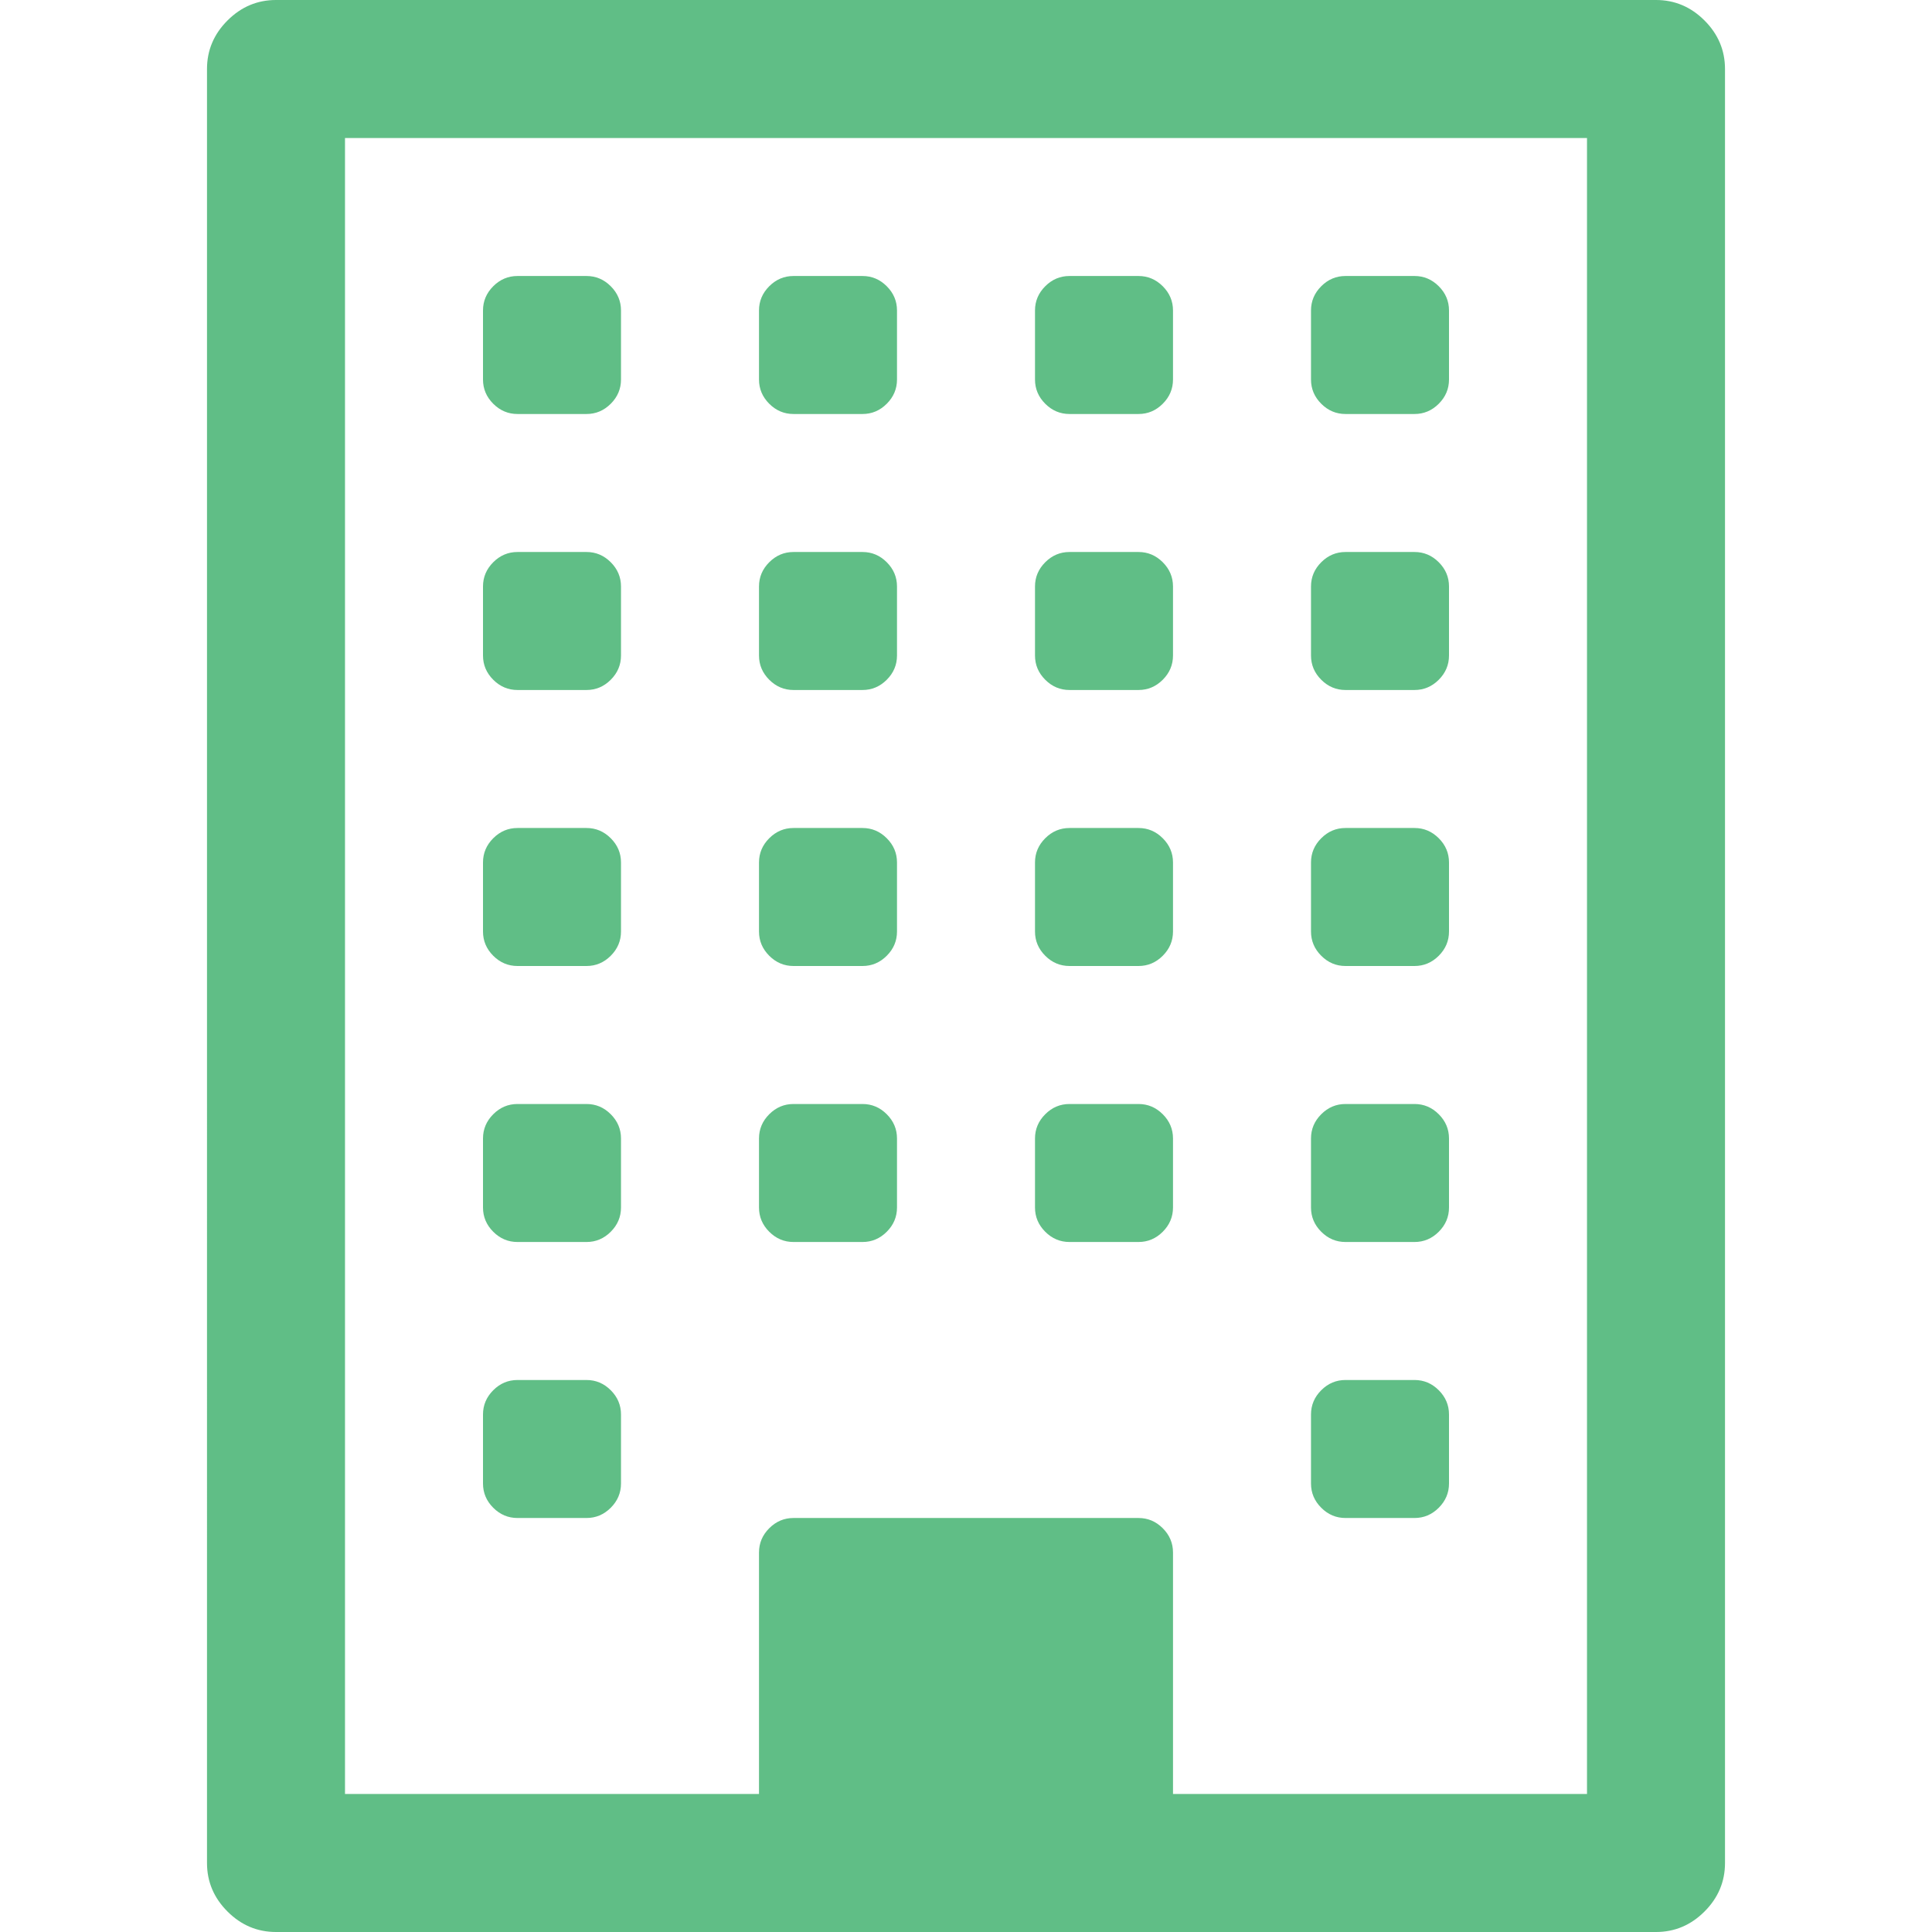 <svg width="1792" height="1792" xmlns="http://www.w3.org/2000/svg"><path d="M576 1312v64q0 13-9.5 22.5T544 1408h-64q-13 0-22.5-9.5T448 1376v-64q0-13 9.5-22.5t22.5-9.5h64q13 0 22.5 9.5t9.5 22.5zm0-256v64q0 13-9.5 22.5T544 1152h-64q-13 0-22.5-9.5T448 1120v-64q0-13 9.5-22.5t22.5-9.5h64q13 0 22.5 9.5t9.5 22.5zm256 0v64q0 13-9.5 22.5T800 1152h-64q-13 0-22.5-9.5T704 1120v-64q0-13 9.5-22.5t22.5-9.5h64q13 0 22.5 9.5t9.5 22.5zM576 800v64q0 13-9.5 22.5T544 896h-64q-13 0-22.5-9.5T448 864v-64q0-13 9.5-22.5T480 768h64q13 0 22.5 9.5T576 800zm768 512v64q0 13-9.5 22.5t-22.5 9.5h-64q-13 0-22.5-9.5t-9.5-22.5v-64q0-13 9.5-22.5t22.5-9.5h64q13 0 22.5 9.5t9.5 22.5zm-256-256v64q0 13-9.5 22.5t-22.5 9.5h-64q-13 0-22.5-9.5T960 1120v-64q0-13 9.5-22.5t22.5-9.5h64q13 0 22.5 9.5t9.5 22.5zM832 800v64q0 13-9.5 22.5T800 896h-64q-13 0-22.5-9.5T704 864v-64q0-13 9.5-22.5T736 768h64q13 0 22.5 9.5T832 800zM576 544v64q0 13-9.5 22.5T544 640h-64q-13 0-22.5-9.5T448 608v-64q0-13 9.5-22.5T480 512h64q13 0 22.5 9.5T576 544zm768 512v64q0 13-9.5 22.5t-22.5 9.5h-64q-13 0-22.5-9.5t-9.5-22.5v-64q0-13 9.5-22.5t22.5-9.5h64q13 0 22.5 9.5t9.5 22.5zm-256-256v64q0 13-9.5 22.5T1056 896h-64q-13 0-22.5-9.5T960 864v-64q0-13 9.5-22.5T992 768h64q13 0 22.5 9.5t9.5 22.5zM832 544v64q0 13-9.5 22.5T800 640h-64q-13 0-22.5-9.5T704 608v-64q0-13 9.5-22.5T736 512h64q13 0 22.5 9.5T832 544zM576 288v64q0 13-9.5 22.5T544 384h-64q-13 0-22.5-9.5T448 352v-64q0-13 9.5-22.5T480 256h64q13 0 22.5 9.5T576 288zm768 512v64q0 13-9.5 22.5T1312 896h-64q-13 0-22.5-9.5T1216 864v-64q0-13 9.5-22.5t22.5-9.5h64q13 0 22.5 9.5t9.5 22.5zm-256-256v64q0 13-9.5 22.5T1056 640h-64q-13 0-22.5-9.5T960 608v-64q0-13 9.5-22.5T992 512h64q13 0 22.5 9.5t9.5 22.5zM832 288v64q0 13-9.5 22.5T800 384h-64q-13 0-22.5-9.5T704 352v-64q0-13 9.5-22.5T736 256h64q13 0 22.5 9.5T832 288zm512 256v64q0 13-9.5 22.5T1312 640h-64q-13 0-22.5-9.5T1216 608v-64q0-13 9.5-22.5t22.5-9.5h64q13 0 22.5 9.5t9.5 22.5zm-256-256v64q0 13-9.5 22.5T1056 384h-64q-13 0-22.5-9.5T960 352v-64q0-13 9.5-22.5T992 256h64q13 0 22.5 9.5t9.5 22.5zm256 0v64q0 13-9.5 22.5T1312 384h-64q-13 0-22.5-9.5T1216 352v-64q0-13 9.5-22.5t22.5-9.5h64q13 0 22.5 9.5t9.5 22.5zm-256 1376h384V128H320v1536h384v-224q0-13 9.5-22.5t22.5-9.5h320q13 0 22.5 9.5t9.5 22.5v224zM1600 64v1664q0 26-19 45t-45 19H256q-26 0-45-19t-19-45V64q0-26 19-45t45-19h1280q26 0 45 19t19 45z" fill="#60be86"/></svg>